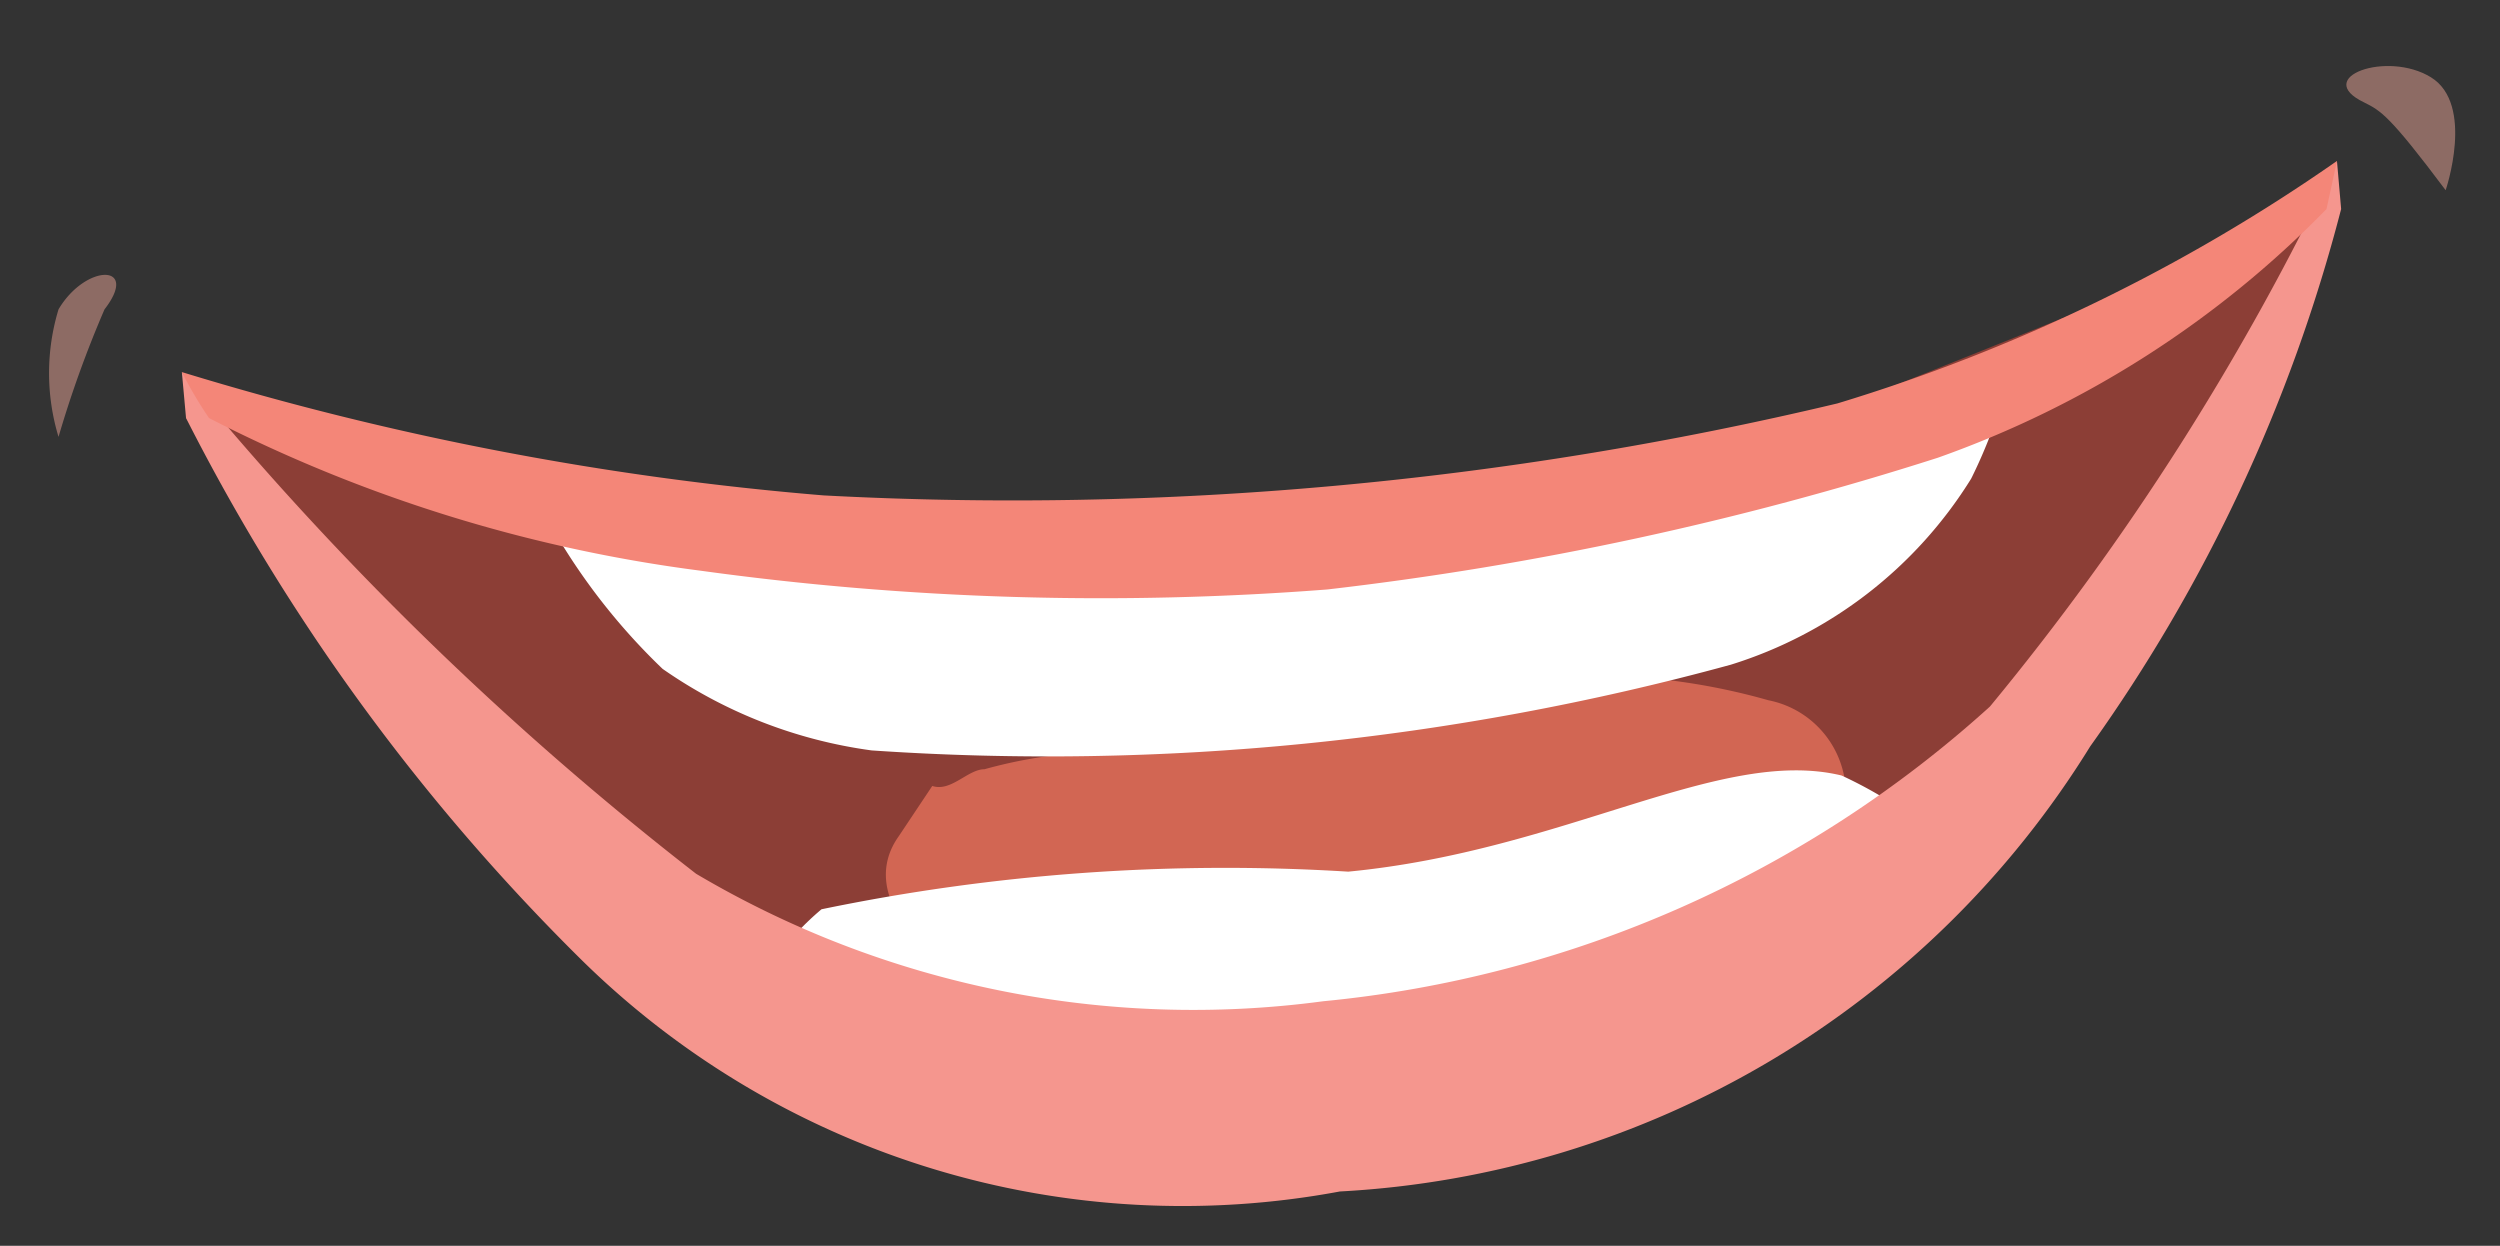 <svg id="Layer_1" data-name="Layer 1" xmlns="http://www.w3.org/2000/svg" viewBox="0 0 11.96 5.96"><rect x="0" y="0" width="11.96" height="5.96" fill="#333333" stroke="none"/><defs><style>.cls-1{fill:#8c3e36;}.cls-2{fill:#d26653;}.cls-3{fill:#fff;}.cls-4{fill:#f5968e;}.cls-5{fill:#f48678;}.cls-6{fill:#e9a597;opacity:0.5;}</style></defs><g id="S"><path class="cls-1" d="M11.15,1s-2,.82-2.49,1a10,10,0,0,1-2.55.39,14.44,14.44,0,0,1-2.4.07C3.43,2.41.89,2,.89,2S1.74,3.12,2,3.58a3.82,3.82,0,0,0,.75.81,3.4,3.4,0,0,0,2,.94A9.83,9.83,0,0,0,8.24,5a12,12,0,0,0,2-2C10.39,2.69,11.15,1,11.15,1Z"/><path class="cls-2" d="M8.46,3.35A3.13,3.13,0,0,0,7,3.29a15.85,15.85,0,0,0-1.93.32,2.29,2.29,0,0,0-.36.07c-.08,0-.16.11-.25.08L4.3,4c-.2.28.13.59.34.66a3.1,3.1,0,0,0,1.25,0A13.15,13.15,0,0,0,8,4.3c.21-.06.63-.06.77-.27A.46.46,0,0,0,8.46,3.35Z"/><path class="cls-3" d="M9.61,1.8l-3.39.86L2.6,2.45a3,3,0,0,0,.57.75,2.28,2.28,0,0,0,1,.39,12.38,12.38,0,0,0,4.11-.41,2.08,2.08,0,0,0,1.15-.89A2.39,2.39,0,0,0,9.61,1.8Z"/><path class="cls-3" d="M9.41,4.13a2.07,2.07,0,0,0-.6-.42c-.58-.14-1.32.36-2.36.46a9.52,9.52,0,0,0-2.52.18,1.3,1.3,0,0,0-.37.51l.81.48,2.25.16,1.74-.72Z"/><path class="cls-4" d="M11.18.77A12.53,12.53,0,0,1,9.52,3.38,5.54,5.54,0,0,1,6.33,4.79a4.67,4.67,0,0,1-3-.61A15.25,15.25,0,0,1,.87,1.78L.89,2a10,10,0,0,0,1.9,2.6A4.1,4.1,0,0,0,6.41,5.7,4.5,4.5,0,0,0,10,3.57,7.75,7.75,0,0,0,11.2,1S11.18.77,11.18.77Z"/><path class="cls-5" d="M11.18.77A8.45,8.45,0,0,1,8.79,1.93a17,17,0,0,1-4.85.44A14.54,14.54,0,0,1,.87,1.78,2,2,0,0,0,1,2a7.14,7.14,0,0,0,2.35.73,14,14,0,0,0,3,.09,15.34,15.34,0,0,0,2.92-.63A4.86,4.86,0,0,0,11.13,1Z"/><path class="cls-6" d="M.5,1.48c.17-.22-.09-.22-.22,0a1.05,1.05,0,0,0,0,.61A5.29,5.29,0,0,1,.5,1.48Z"/><path class="cls-6" d="M11.31.49c-.25-.12.11-.25.32-.12s.07.54.07.54C11.43.55,11.39.53,11.31.49Z"/></g></svg>